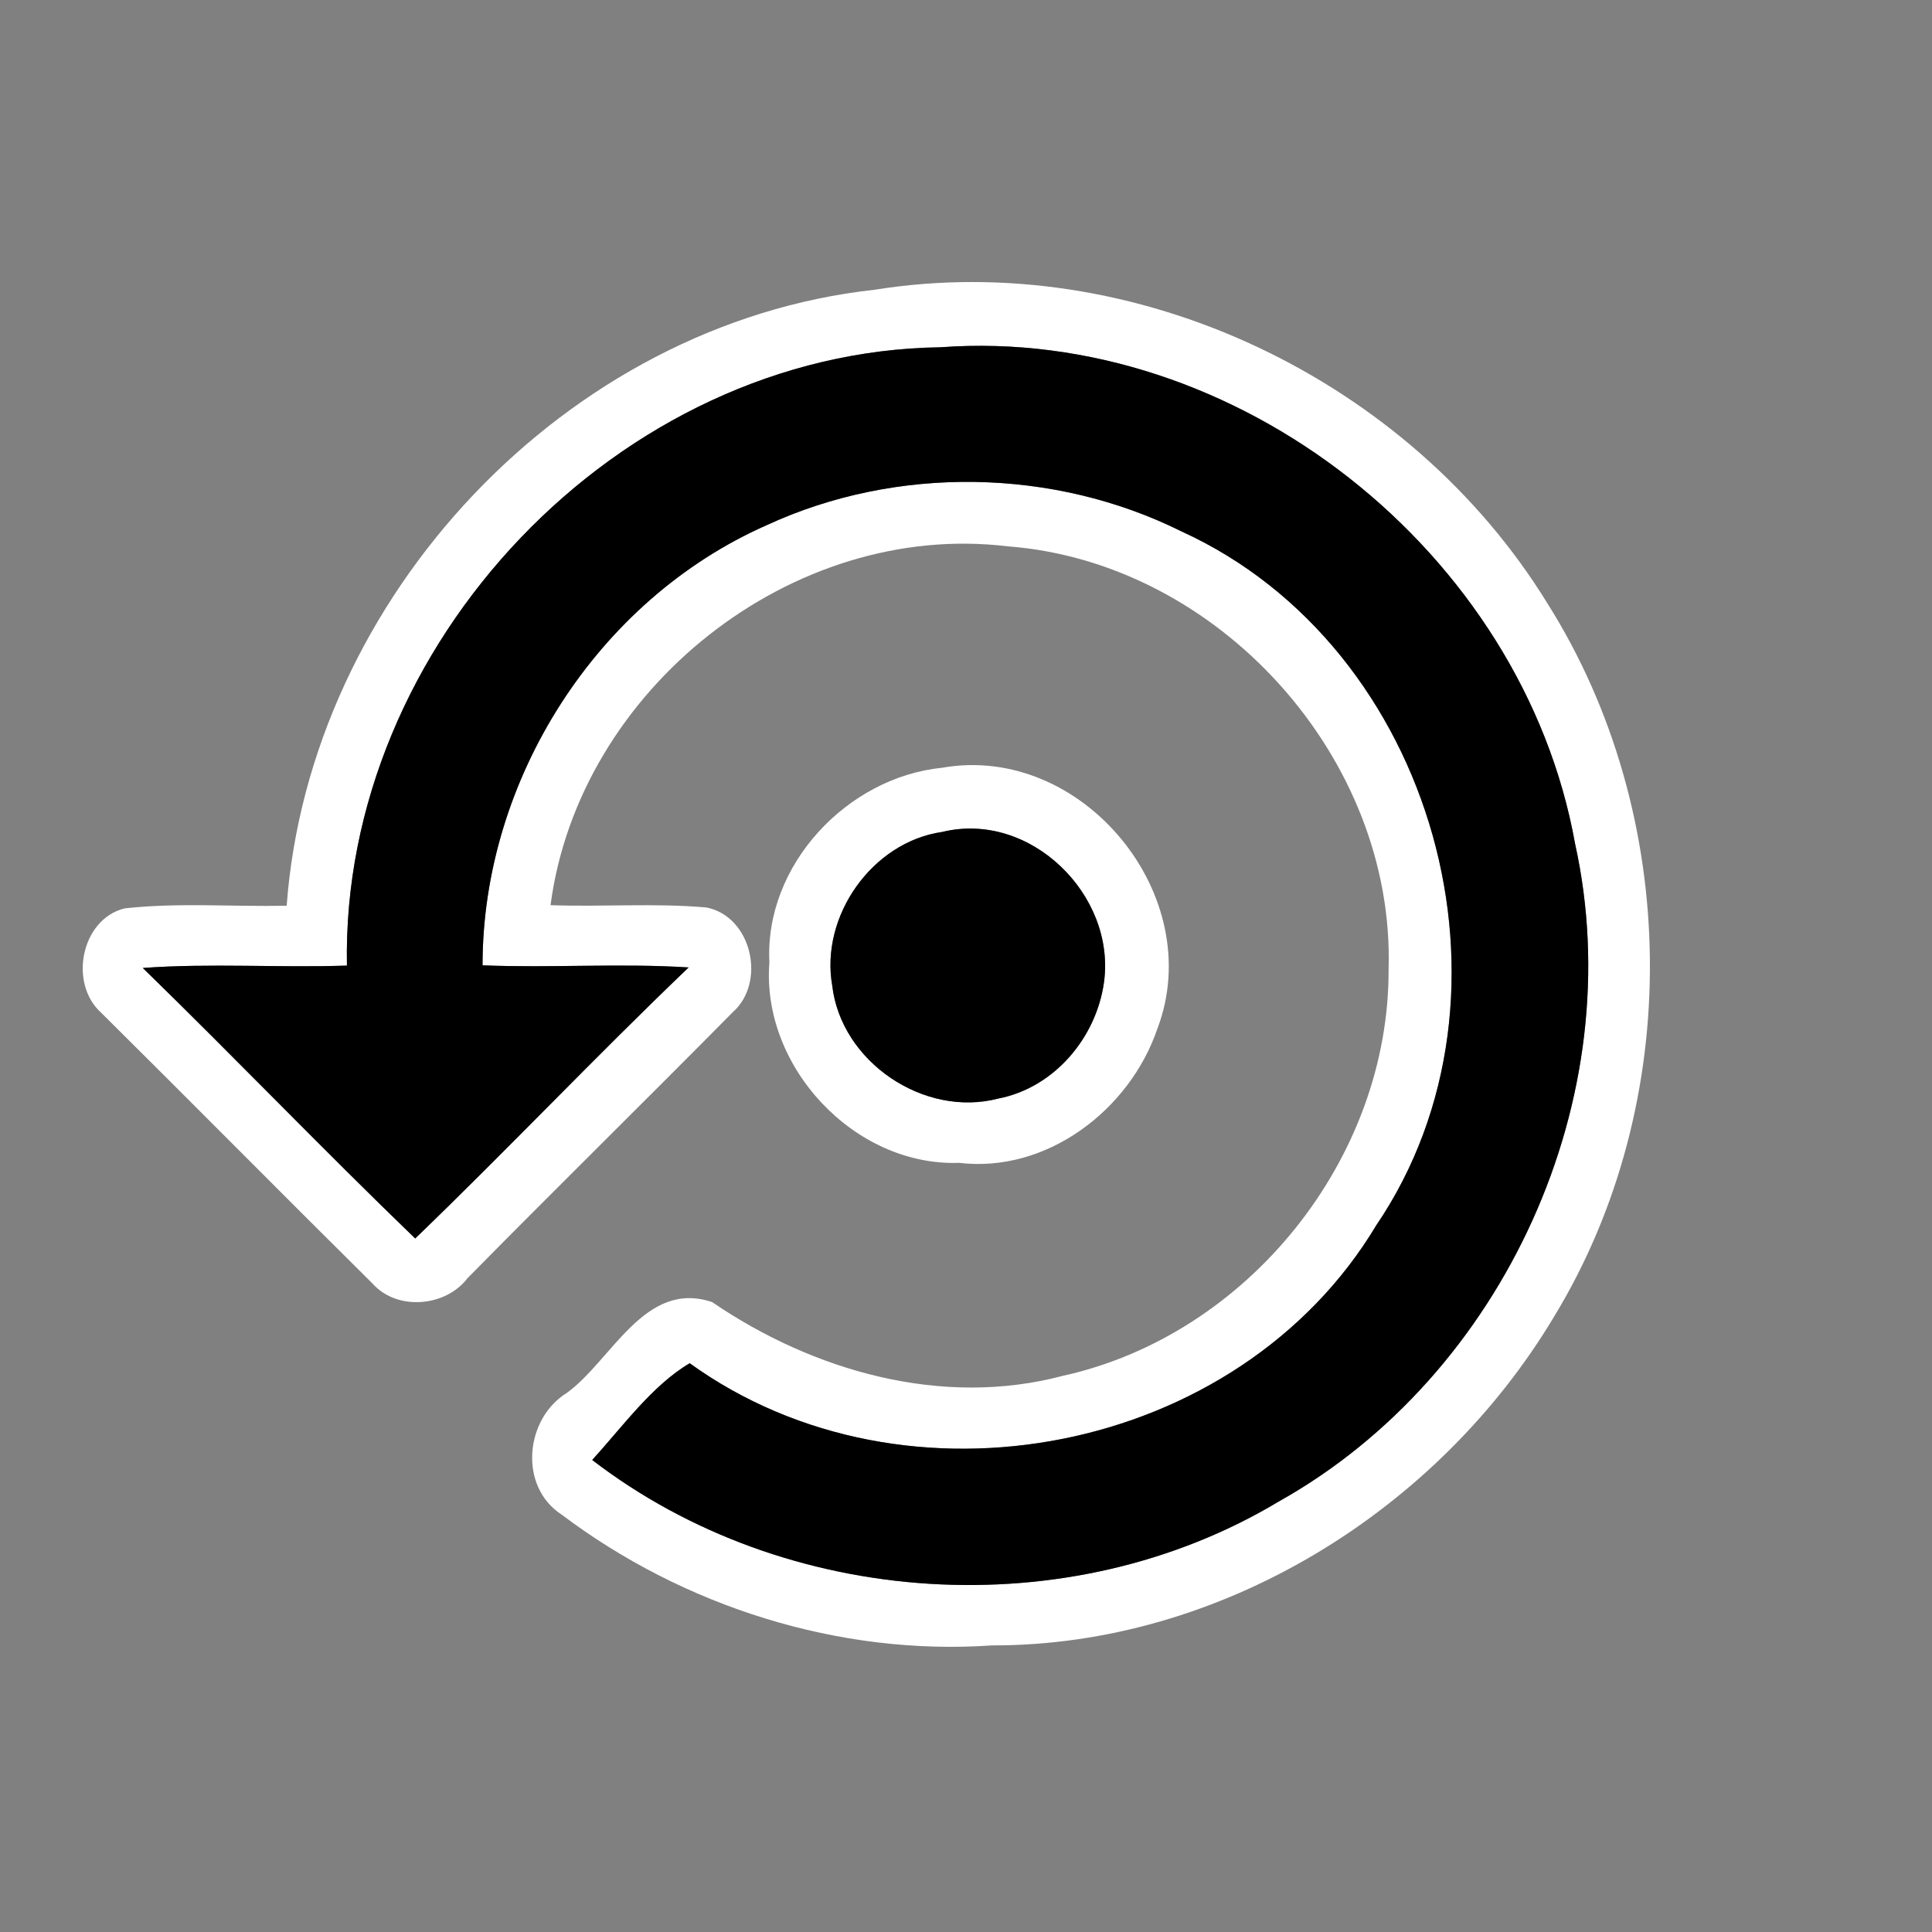 <?xml version="1.0" encoding="UTF-8" ?>
<!DOCTYPE svg PUBLIC "-//W3C//DTD SVG 1.1//EN" "http://www.w3.org/Graphics/SVG/1.1/DTD/svg11.dtd">
<svg width="512pt" height="512pt" viewBox="0 0 512 512" version="1.1" xmlns="http://www.w3.org/2000/svg">
<rect x="0" y="0" width="512" height="512" fill="#808080" stroke="none"/>
<g id="#ffffffff">
<path fill="#ffffff" opacity="1.00" d=" M 231.76 76.79 C 300.89 65.70 373.62 100.56 410.09 159.91 C 445.53 216.08 446.45 292.10 411.87 348.88 C 381.10 400.40 323.48 436.16 262.90 436.05 C 222.34 438.87 181.13 425.74 148.80 401.36 C 137.40 393.92 139.08 375.99 150.25 369.11 C 162.17 360.45 170.85 339.05 188.73 345.07 C 215.51 363.35 249.59 373.10 281.62 364.62 C 330.67 353.82 368.20 307.08 367.99 256.84 C 369.69 200.86 322.93 149.05 267.11 144.79 C 209.76 137.82 153.38 182.88 145.90 239.88 C 159.66 240.37 173.49 239.28 187.21 240.49 C 199.27 242.88 203.12 260.36 194.19 268.24 C 170.87 291.85 147.16 315.10 123.88 338.75 C 118.10 346.35 105.23 347.45 98.76 340.19 C 74.67 316.33 50.84 292.20 26.76 268.33 C 18.20 260.61 21.45 243.59 33.03 240.73 C 47.27 239.15 61.66 240.32 75.97 240.03 C 82.04 158.33 149.91 85.76 231.76 76.79 M 91.94 255.89 C 73.91 256.50 55.85 255.21 37.84 256.52 C 62.13 280.18 85.62 304.67 110.03 328.21 C 134.53 304.62 157.92 279.88 182.50 256.38 C 164.32 255.22 146.08 256.56 127.88 255.82 C 127.87 206.67 158.11 159.07 203.17 139.18 C 237.59 123.27 279.24 123.97 313.15 140.85 C 380.31 171.48 406.17 263.65 364.72 324.73 C 328.23 385.60 240.03 402.60 182.78 361.27 C 172.89 367.09 164.91 378.17 156.94 386.91 C 208.30 426.37 283.26 431.29 338.91 397.90 C 398.69 364.41 432.25 290.66 417.41 223.59 C 403.57 146.39 327.75 86.24 249.21 92.03 C 163.95 93.19 90.28 170.93 91.94 255.89 Z" />
<path fill="#ffffff" opacity="1.00" d=" M 249.70 203.46 C 286.83 196.90 320.18 237.39 306.68 272.73 C 299.35 294.12 277.45 310.94 254.19 308.17 C 226.38 309.13 201.70 282.66 203.90 255.03 C 202.55 229.29 224.51 205.96 249.70 203.46 M 249.69 220.47 C 231.14 223.14 217.30 242.78 220.55 261.21 C 222.90 281.40 244.86 296.27 264.56 291.13 C 279.38 288.25 290.49 275.05 292.56 260.39 C 295.80 237.24 273.07 214.77 249.69 220.47 Z" />
</g>
<g id="#000000ff">
<path fill="#000000" opacity="1.00" d=" M 91.94 255.89 C 90.28 170.93 163.95 93.19 249.21 92.03 C 327.75 86.24 403.57 146.39 417.41 223.59 C 432.25 290.66 398.69 364.41 338.91 397.90 C 283.26 431.29 208.30 426.37 156.94 386.91 C 164.91 378.17 172.89 367.09 182.78 361.27 C 240.03 402.60 328.23 385.60 364.72 324.73 C 406.17 263.65 380.31 171.48 313.15 140.85 C 279.24 123.97 237.59 123.27 203.17 139.18 C 158.11 159.07 127.87 206.67 127.88 255.82 C 146.08 256.56 164.32 255.22 182.50 256.38 C 157.92 279.88 134.53 304.62 110.03 328.21 C 85.62 304.67 62.13 280.18 37.84 256.52 C 55.85 255.21 73.91 256.50 91.94 255.89 Z" />
<path fill="#000000" opacity="1.00" d=" M 249.69 220.47 C 273.07 214.77 295.80 237.24 292.56 260.39 C 290.49 275.05 279.38 288.25 264.56 291.13 C 244.86 296.27 222.90 281.40 220.55 261.21 C 217.30 242.78 231.14 223.14 249.69 220.47 Z" />
</g>
</svg>
